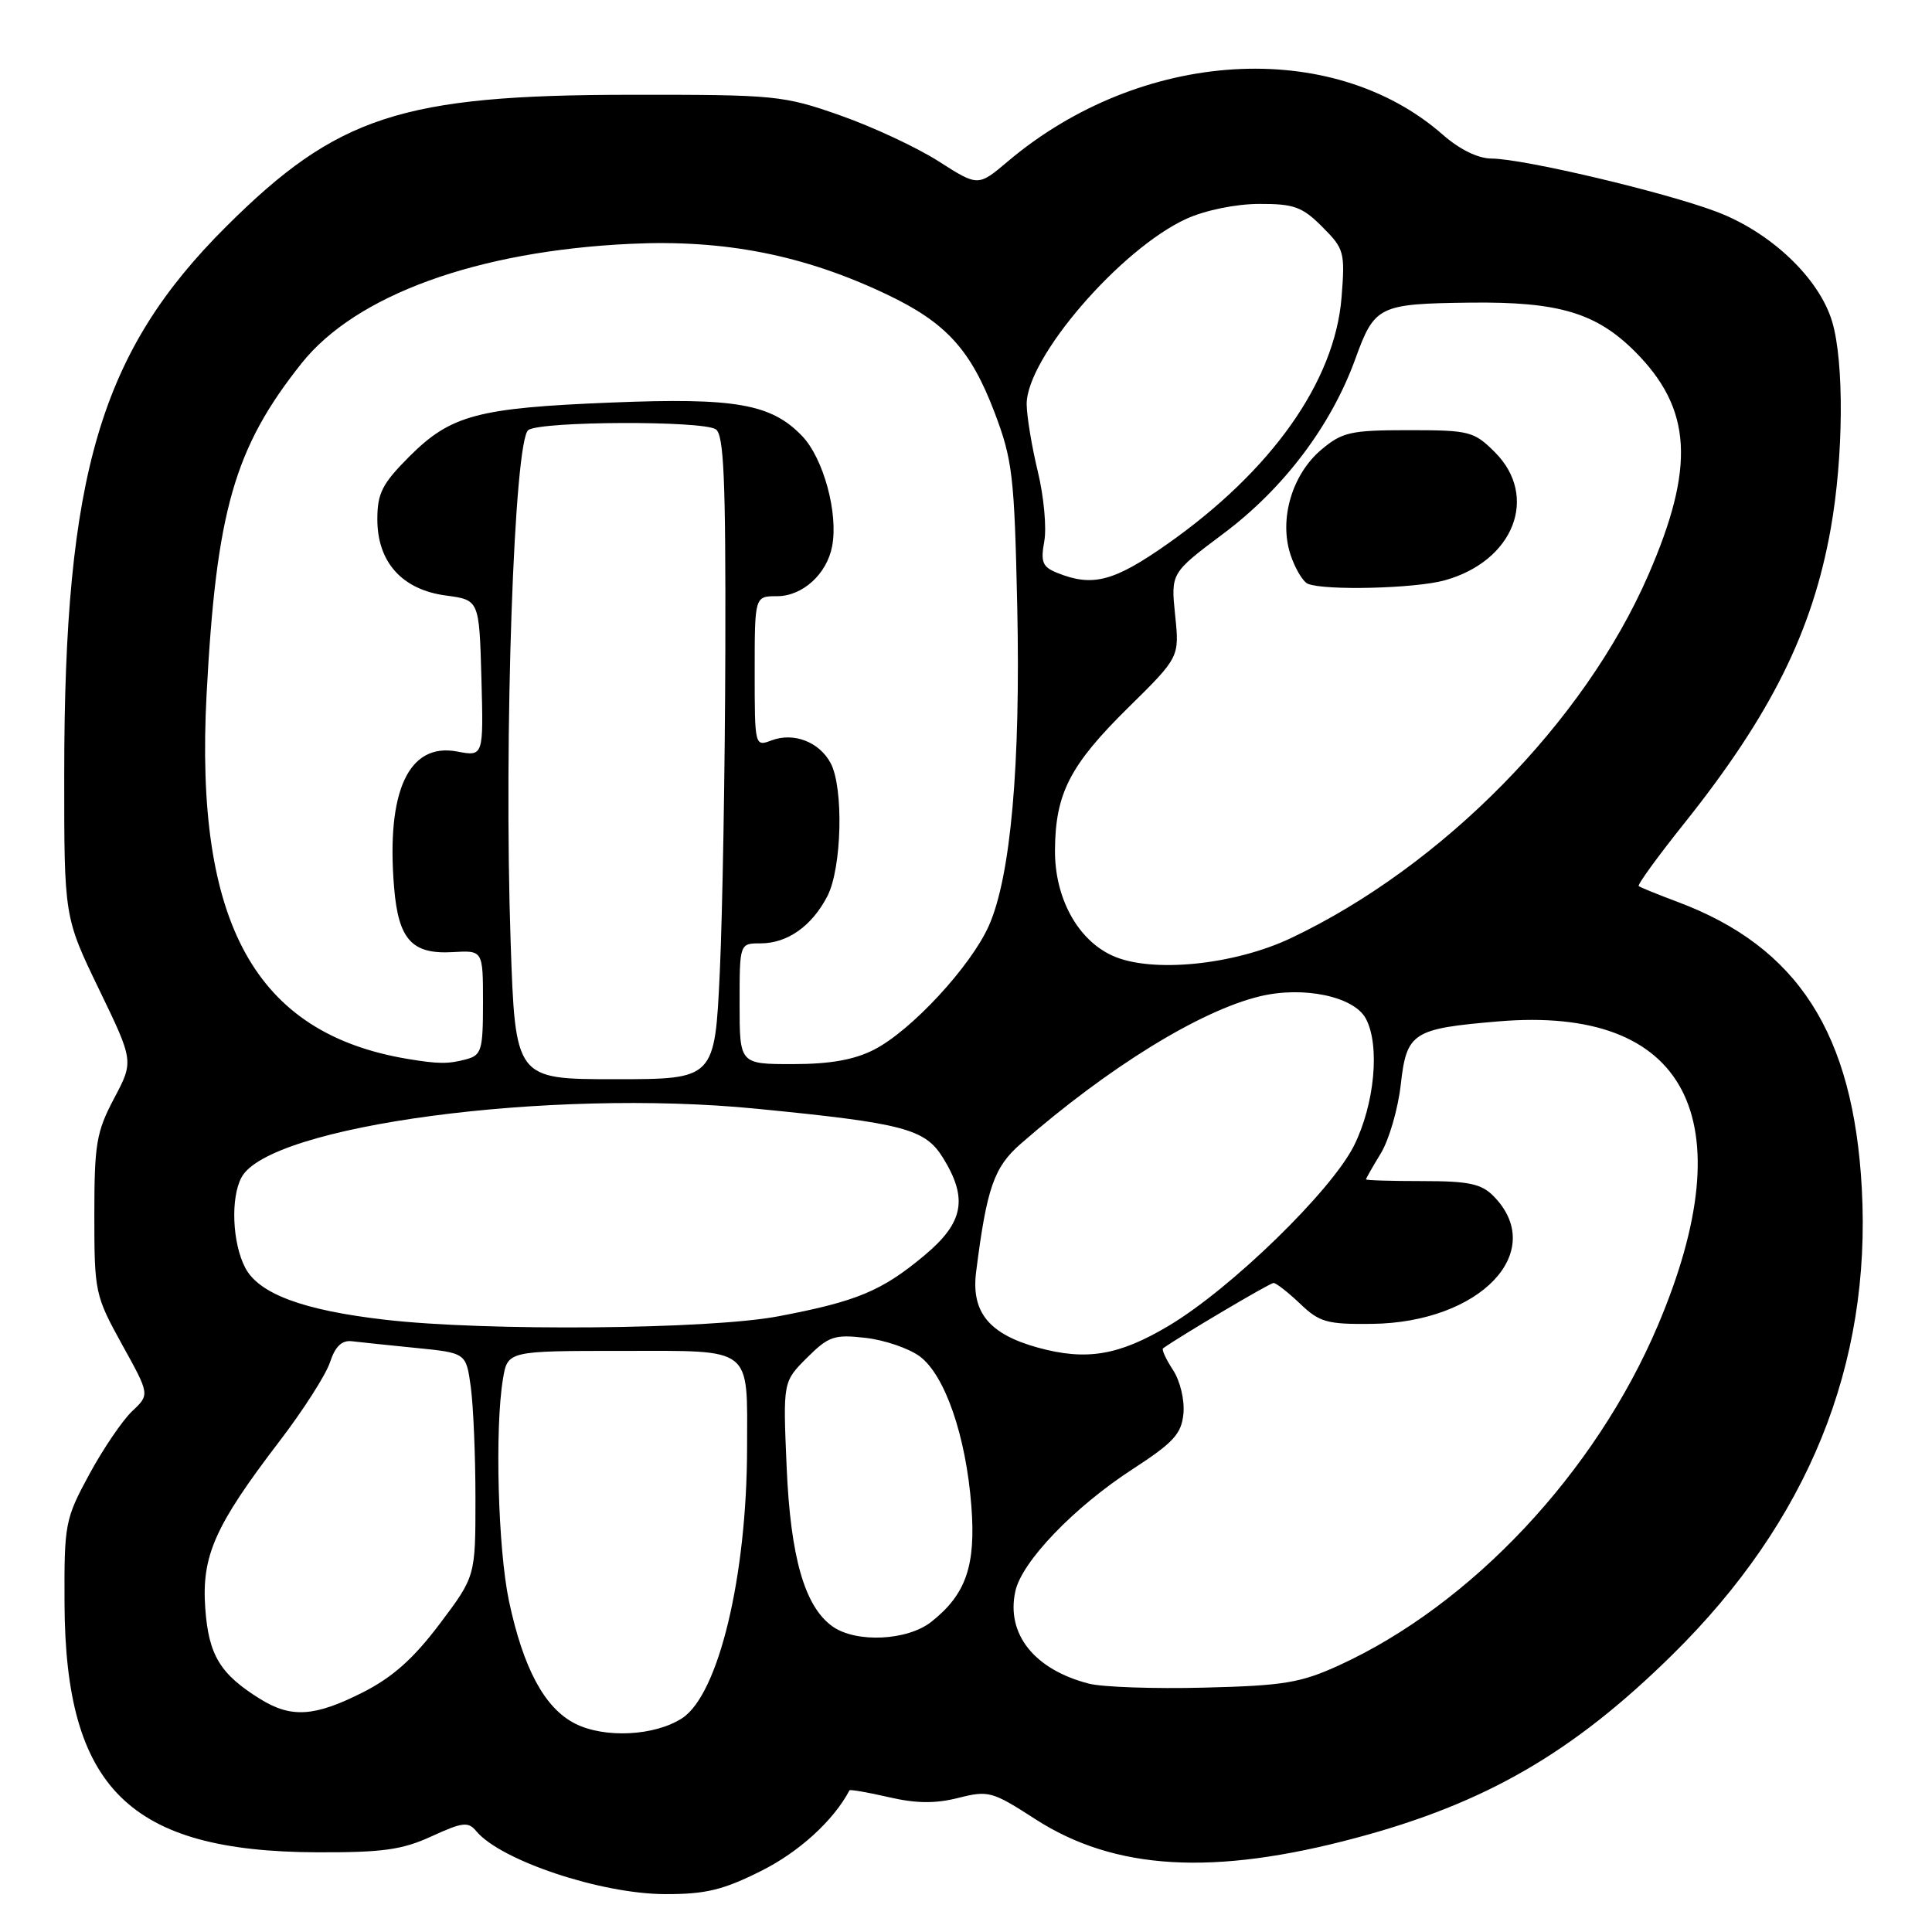 <?xml version="1.0" encoding="UTF-8" standalone="no"?>
<!DOCTYPE svg PUBLIC "-//W3C//DTD SVG 1.1//EN" "http://www.w3.org/Graphics/SVG/1.1/DTD/svg11.dtd" >
<svg xmlns="http://www.w3.org/2000/svg" xmlns:xlink="http://www.w3.org/1999/xlink" version="1.1" viewBox="0 0 256 256">
 <g >
 <path fill="currentColor"
d=" M 100.85 247.91 C 105.87 245.41 110.46 241.22 112.56 237.23 C 112.64 237.09 114.97 237.49 117.75 238.13 C 121.41 238.98 123.94 239.00 126.99 238.23 C 130.98 237.22 131.48 237.36 137.16 241.03 C 147.69 247.83 160.76 248.60 179.71 243.52 C 196.86 238.94 208.44 232.23 221.60 219.26 C 239.57 201.57 247.97 180.90 246.70 157.50 C 245.58 136.92 238.24 125.48 222.30 119.51 C 219.66 118.52 217.34 117.58 217.14 117.41 C 216.94 117.24 219.64 113.52 223.14 109.14 C 234.65 94.72 240.16 83.66 242.58 70.06 C 244.28 60.52 244.37 47.97 242.77 42.62 C 241.05 36.85 234.62 30.75 227.41 28.04 C 220.52 25.44 201.80 21.02 197.63 21.01 C 195.85 21.00 193.41 19.81 191.18 17.85 C 176.47 4.94 151.18 6.49 133.55 21.38 C 129.60 24.72 129.60 24.72 124.38 21.38 C 121.50 19.54 115.63 16.80 111.33 15.29 C 103.78 12.64 102.78 12.54 83.50 12.56 C 53.24 12.58 44.68 15.37 29.99 30.00 C 13.31 46.61 8.52 62.77 8.51 102.51 C 8.50 121.52 8.50 121.52 13.11 131.07 C 17.73 140.62 17.73 140.62 15.11 145.56 C 12.77 149.98 12.50 151.60 12.50 161.00 C 12.50 171.22 12.60 171.68 16.17 178.15 C 19.85 184.79 19.85 184.79 17.52 186.98 C 16.24 188.19 13.68 191.95 11.84 195.34 C 8.62 201.29 8.50 201.88 8.55 212.50 C 8.66 236.97 17.16 245.34 42.00 245.44 C 50.70 245.47 53.30 245.11 57.19 243.32 C 61.29 241.44 62.04 241.35 63.11 242.64 C 66.34 246.52 79.59 250.95 88.09 250.98 C 93.48 251.00 95.81 250.44 100.85 247.91 Z  M 76.19 228.38 C 72.16 226.33 69.34 221.08 67.44 212.14 C 65.99 205.28 65.55 189.33 66.64 182.75 C 67.26 179.00 67.26 179.00 82.51 179.00 C 99.92 179.00 99.01 178.29 98.99 191.88 C 98.97 208.85 95.22 224.50 90.40 227.66 C 86.78 230.03 80.10 230.37 76.19 228.38 Z  M 34.50 225.14 C 29.18 221.85 27.65 219.34 27.20 213.13 C 26.70 206.16 28.46 202.19 37.01 191.00 C 40.17 186.88 43.19 182.15 43.73 180.50 C 44.41 178.42 45.29 177.57 46.61 177.72 C 47.65 177.85 51.48 178.24 55.13 178.61 C 61.76 179.27 61.76 179.27 62.38 183.77 C 62.72 186.25 63.00 192.92 63.00 198.58 C 63.00 208.88 63.00 208.88 58.25 215.19 C 54.79 219.78 52.02 222.25 48.07 224.25 C 41.70 227.47 38.61 227.68 34.50 225.14 Z  M 144.28 223.09 C 137.05 221.23 133.29 216.51 134.54 210.84 C 135.40 206.92 142.29 199.74 150.00 194.72 C 155.50 191.15 156.55 190.01 156.81 187.31 C 156.98 185.50 156.38 182.98 155.42 181.52 C 154.49 180.10 153.90 178.81 154.11 178.66 C 156.40 177.02 168.27 170.00 168.75 170.00 C 169.10 170.00 170.68 171.24 172.27 172.75 C 174.84 175.21 175.84 175.49 181.82 175.42 C 196.17 175.23 205.11 165.83 197.91 158.50 C 196.29 156.85 194.62 156.50 188.47 156.50 C 184.36 156.50 181.00 156.40 181.00 156.27 C 181.00 156.15 181.89 154.59 182.98 152.80 C 184.06 151.01 185.25 146.92 185.61 143.70 C 186.39 136.80 187.17 136.30 198.54 135.34 C 223.48 133.23 231.32 148.19 219.67 175.64 C 211.40 195.13 195.00 212.62 177.44 220.66 C 172.34 222.99 170.12 223.36 159.56 223.62 C 152.93 223.79 146.05 223.55 144.28 223.09 Z  M 110.34 215.53 C 106.63 212.92 104.74 206.38 104.23 194.30 C 103.75 183.09 103.75 183.09 106.92 179.92 C 109.79 177.06 110.54 176.80 114.66 177.27 C 117.17 177.55 120.41 178.65 121.86 179.72 C 125.20 182.18 128.00 190.27 128.71 199.55 C 129.32 207.46 128.00 211.28 123.39 214.91 C 120.22 217.40 113.47 217.72 110.34 215.53 Z  M 137.54 178.57 C 131.05 176.78 128.67 173.87 129.34 168.54 C 130.75 157.39 131.71 154.65 135.25 151.56 C 146.89 141.40 159.04 133.91 166.97 132.01 C 172.73 130.63 179.42 132.04 180.98 134.97 C 182.88 138.51 182.15 146.30 179.42 151.79 C 176.41 157.82 163.09 170.78 154.85 175.68 C 148.25 179.61 143.96 180.33 137.54 178.57 Z  M 51.02 174.87 C 40.15 173.62 34.27 171.43 32.48 167.96 C 30.78 164.67 30.54 158.73 32.00 156.01 C 35.67 149.14 72.71 144.20 100.21 146.91 C 119.79 148.83 122.57 149.57 124.96 153.43 C 128.29 158.83 127.69 162.00 122.50 166.34 C 116.84 171.07 113.55 172.44 103.12 174.42 C 93.92 176.16 64.38 176.42 51.02 174.87 Z  M 67.66 124.75 C 66.74 97.74 68.12 58.17 70.02 56.97 C 71.87 55.80 93.02 55.72 94.84 56.88 C 95.91 57.56 96.17 63.42 96.11 86.11 C 96.07 101.73 95.74 120.91 95.38 128.75 C 94.71 143.00 94.71 143.00 81.50 143.00 C 68.28 143.00 68.28 143.00 67.66 124.75 Z  M 54.00 140.31 C 33.81 136.93 25.78 122.38 27.37 92.08 C 28.65 67.70 31.04 59.36 39.95 48.15 C 47.14 39.11 63.18 33.27 83.50 32.31 C 95.99 31.71 106.54 33.79 117.50 39.01 C 125.36 42.75 128.61 46.31 131.78 54.64 C 134.17 60.95 134.41 63.01 134.79 80.38 C 135.24 101.37 133.93 116.11 131.04 122.64 C 128.66 128.02 120.74 136.58 115.81 139.09 C 113.19 140.43 109.99 141.00 105.04 141.00 C 98.00 141.00 98.00 141.00 98.00 133.00 C 98.00 125.00 98.00 125.00 100.78 125.00 C 104.34 125.00 107.58 122.71 109.63 118.75 C 111.55 115.04 111.81 104.38 110.06 101.11 C 108.56 98.31 105.17 97.00 102.25 98.10 C 100.01 98.95 100.00 98.90 100.00 88.98 C 100.00 79.00 100.00 79.00 102.96 79.00 C 106.33 79.00 109.56 76.08 110.26 72.39 C 111.10 68.02 109.12 60.74 106.29 57.78 C 102.20 53.51 97.44 52.67 81.00 53.34 C 63.27 54.05 59.74 55.00 54.25 60.48 C 50.64 64.10 50.00 65.35 50.00 68.81 C 50.00 74.49 53.28 78.14 59.09 78.91 C 63.50 79.50 63.50 79.50 63.79 89.87 C 64.07 100.24 64.07 100.24 60.57 99.58 C 54.15 98.37 51.16 104.82 52.22 117.59 C 52.79 124.50 54.58 126.47 59.98 126.16 C 64.00 125.92 64.00 125.92 64.00 132.84 C 64.00 139.18 63.81 139.82 61.75 140.37 C 59.38 141.00 58.09 140.99 54.00 140.31 Z  M 147.40 126.63 C 142.76 124.52 139.73 118.93 139.79 112.59 C 139.85 105.11 141.79 101.36 149.50 93.76 C 156.29 87.07 156.29 87.07 155.71 81.50 C 155.14 75.93 155.14 75.93 162.09 70.72 C 170.10 64.73 176.37 56.42 179.58 47.58 C 182.14 40.51 182.68 40.25 194.81 40.10 C 206.50 39.96 211.49 41.44 216.63 46.57 C 224.21 54.16 224.67 61.85 218.38 76.26 C 209.90 95.70 191.14 114.76 171.11 124.28 C 163.52 127.89 152.55 128.98 147.40 126.63 Z  M 191.42 76.90 C 200.59 74.36 203.94 65.79 198.08 59.92 C 195.30 57.15 194.72 57.00 186.65 57.00 C 178.98 57.00 177.86 57.25 175.10 59.57 C 171.20 62.85 169.45 68.80 171.00 73.50 C 171.61 75.35 172.65 77.09 173.31 77.36 C 175.59 78.28 187.52 77.98 191.42 76.90 Z  M 140.14 75.93 C 138.13 75.13 137.87 74.50 138.37 71.74 C 138.70 69.96 138.32 65.80 137.52 62.50 C 136.72 59.20 136.06 55.19 136.04 53.59 C 135.96 47.48 148.48 32.96 157.23 28.98 C 159.71 27.86 163.74 27.03 166.83 27.02 C 171.45 27.00 172.56 27.40 175.21 30.06 C 178.12 32.97 178.24 33.41 177.76 39.44 C 176.86 50.55 168.49 62.39 154.63 72.12 C 147.62 77.04 144.79 77.79 140.14 75.93 Z "/>
</g>
</svg>